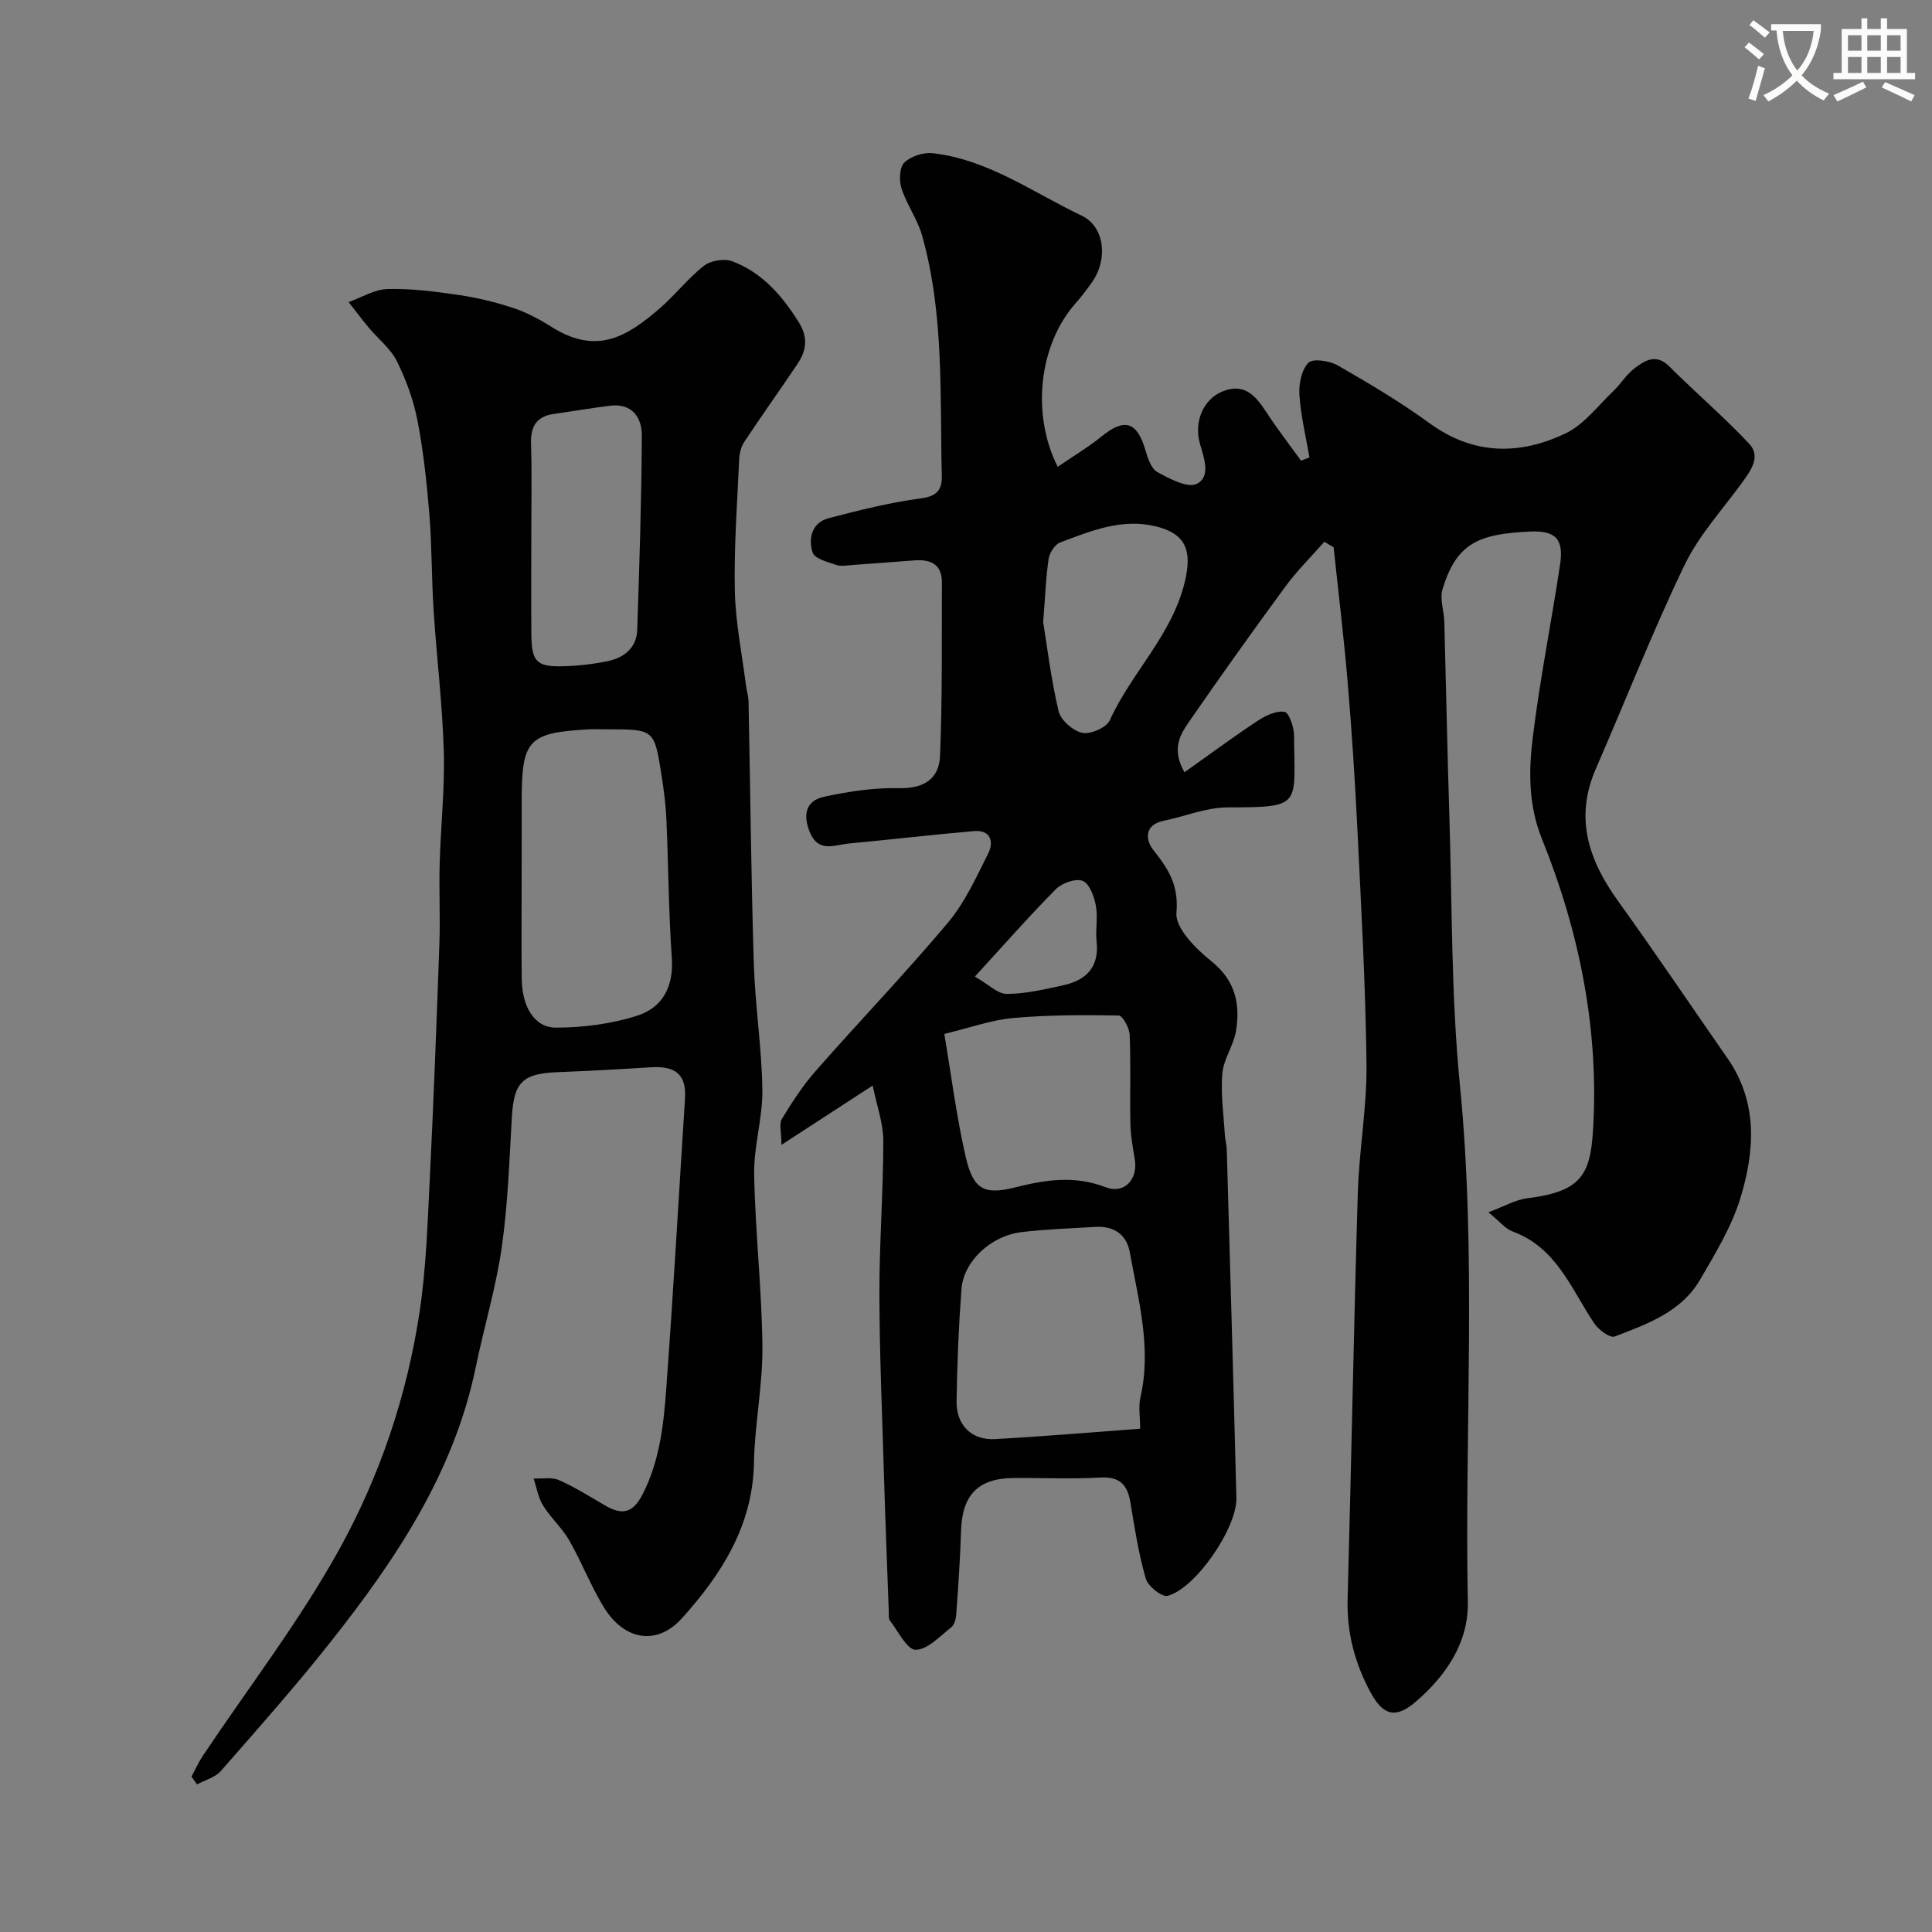<svg enable-background="new 0 0 400 400" viewBox="0 0 400 400" xmlns="http://www.w3.org/2000/svg"><rect x="0" y="0" width="400" height="400" fill="#808080" stroke="none"/><path d="m362.1 8.8c1.1.8 2.1 1.6 3.1 2.4l-1 1.1c-1.3-1.1-2.3-2-3-2.5zm1.9 4.8c.5.2.9.4 1.4.5-.6 2.3-1.3 4.5-1.9 6.8l-1.5-.5c.8-2.1 1.4-4.3 2-6.8zm-1-9.4c1.3.9 2.4 1.8 3.4 2.5l-1 1.1c-1.4-1.2-2.4-2.1-3.2-2.6zm3.7 2.2v-1.4h10.3v1.2c-.5 3.6-1.8 6.8-4 9.4 1.5 1.6 3.4 2.8 5.7 3.8-.3.4-.7.8-1.1 1.4-2.3-1.1-4.1-2.5-5.6-4.1-1.6 1.6-3.6 3.1-5.9 4.3-.3-.5-.7-.9-1-1.3 2.4-1.1 4.4-2.5 6-4.1-1.9-2.5-3-5.6-3.3-9.3h-1.1zm8.8 0h-6.4c.3 3.3 1.3 6 3 8.2 2-2.2 3.1-5.1 3.4-8.2z" fill="#fbfcfa"/><path d="m385.3 3.8h1.3v2.2h2.8v-2.2h1.3v2.2h4.1v9.1h1.7v1.3h-16.9v-1.3h1.7v-9.1h4.1v-2.2zm.4 13.1.7 1.2c-1.8.9-3.8 1.9-6 2.9-.2-.4-.5-.8-.8-1.3 2.3-1 4.3-1.9 6.1-2.8zm-3.1-6.4h2.8v-3.2h-2.8zm0 4.6h2.8v-3.3h-2.8zm4-4.6h2.8v-3.2h-2.8zm0 4.6h2.8v-3.3h-2.8zm3.7 1.9c2.1.9 4.1 1.8 6.1 2.7l-.7 1.3c-2.2-1.1-4.2-2-6.1-2.9zm3.2-9.7h-2.8v3.2h2.8zm-2.8 7.8h2.8v-3.3h-2.8z" fill="#fbfcfa"/><g fill="#010102"><path d="m274.19 112.17c-2.71 3.09-5.67 6-8.09 9.31-6.77 9.21-13.4 18.51-19.89 27.91-1.84 2.66-3.74 5.65-.98 10.5 5.19-3.68 10.07-7.3 15.13-10.64 1.64-1.08 3.86-2.15 5.59-1.87.93.15 1.96 3.18 1.97 4.92.08 14.54 1.84 14.85-13.73 14.86-4.44 0-8.86 1.87-13.31 2.79-4.09.85-3.66 4.07-2.13 5.99 3.14 3.94 5.32 7.3 4.82 13.05-.27 3.16 4.01 7.44 7.22 10.01 5 4.01 6.03 8.89 5.1 14.5-.5 2.99-2.57 5.78-2.82 8.75-.36 4.23.28 8.56.53 12.84.06.98.37 1.95.39 2.93.69 24.03 1.38 48.07 1.99 72.1.16 6.2-8.44 18.78-14.25 20.28-1.18.3-4.06-1.99-4.51-3.56-1.48-5.13-2.31-10.47-3.18-15.76-.61-3.69-2.21-5.41-6.27-5.17-5.98.34-11.99.04-17.99.1-7.32.07-10.58 3.54-10.81 10.97-.17 5.76-.58 11.51-.99 17.25-.07.93-.37 2.17-1.02 2.68-2.35 1.83-4.89 4.64-7.38 4.66-1.78.01-3.62-3.83-5.32-6.04-.35-.45-.23-1.29-.25-1.95-.34-9.43-.72-18.87-1-28.3-.37-12.43-.91-24.87-.94-37.3-.02-10.6.8-21.2.81-31.8 0-3.6-1.34-7.19-2.2-11.43-6.51 4.23-12.14 7.89-18.89 12.28 0-2.66-.52-4.36.09-5.37 2.11-3.47 4.35-6.93 7.03-9.97 9.05-10.29 18.55-20.19 27.36-30.67 3.51-4.18 5.86-9.4 8.34-14.35 1.2-2.41.47-4.9-2.94-4.6-8.65.74-17.27 1.76-25.92 2.57-2.92.28-6.28 1.98-8.06-2.29-1.49-3.57-.94-6.57 2.96-7.4 5.07-1.08 10.34-1.9 15.5-1.77 5.14.13 8.28-1.97 8.47-6.61.5-11.99.34-24.01.39-36.01.01-3.75-2.36-4.78-5.64-4.54-4.27.31-8.53.65-12.8.95-1.16.08-2.44.34-3.47-.02-1.76-.6-4.45-1.29-4.85-2.55-.93-2.91-.21-6.2 3.36-7.13 6.29-1.64 12.65-3.24 19.08-4.09 3.33-.44 4.37-1.83 4.3-4.63-.41-16.65.51-33.43-4.06-49.72-.96-3.41-3.19-6.45-4.29-9.84-.52-1.62-.42-4.34.59-5.33 1.34-1.31 3.94-2.15 5.86-1.94 11.5 1.3 20.8 8.15 30.88 12.94 4.69 2.23 5.45 8.89 2.25 13.57-1.11 1.62-2.31 3.19-3.61 4.66-7.41 8.41-9.18 22.68-3.63 33.76 3.12-2.14 6.3-4.03 9.14-6.33 4.72-3.82 7.29-3.03 9.02 2.86.49 1.66 1.19 3.85 2.47 4.55 2.53 1.39 6.29 3.39 8.18 2.44 2.94-1.47 1.5-5.33.64-8.32-1.3-4.55.73-9.18 4.63-10.79 4.47-1.85 6.84.77 9.04 4.15 2.27 3.49 4.83 6.79 7.27 10.17.58-.23 1.16-.45 1.74-.68-.74-4.31-1.79-8.59-2.08-12.92-.15-2.25.42-5.2 1.86-6.67.92-.95 4.38-.42 6.07.54 6.5 3.73 12.98 7.58 19.04 11.99 9.09 6.61 18.63 6.62 28.15 2.08 3.81-1.82 6.67-5.7 9.86-8.74 1.55-1.47 2.69-3.43 4.37-4.7 2.15-1.63 4.45-3.17 7.2-.44 5.45 5.42 11.31 10.44 16.57 16.03 2.44 2.6.41 5.46-1.4 7.96-4.12 5.68-9.03 11-12.02 17.23-6.63 13.79-12.21 28.08-18.33 42.11-4.45 10.2-1.49 18.93 4.62 27.41 7.72 10.72 15.09 21.68 22.64 32.53 6.33 9.1 5.65 19.09 2.71 28.82-1.81 5.99-5.22 11.57-8.41 17.05-3.88 6.66-10.94 9.15-17.65 11.73-.96.37-3.35-1.39-4.24-2.72-4.78-7.13-7.8-15.71-16.93-19.04-1.45-.53-2.56-1.99-4.99-3.96 3.27-1.21 5.59-2.6 8.05-2.9 10.97-1.36 13.04-4.7 13.61-13.97 1.3-20.87-2.77-41.11-10.59-60.49-2.78-6.89-2.74-13.96-1.88-20.93 1.47-11.98 3.85-23.84 5.65-35.78.8-5.28-.85-7.11-6.2-6.87-10.68.49-15.24 2.39-18.14 11.97-.6 1.99.31 4.41.38 6.64.36 13.26.61 26.53 1.03 39.79.6 18.7.36 37.5 2.19 56.09 3.53 35.7.95 71.42 1.65 107.12.17 8.42-4.54 15.32-10.85 20.72-4.19 3.58-6.77 2.71-9.34-2.08-3.25-6.05-4.9-12.37-4.7-19.3.77-28.02 1.27-56.04 2.11-84.06.27-8.87 1.9-17.73 1.8-26.58-.19-16.37-1.11-32.74-1.91-49.11-.49-10.04-1.15-20.09-2-30.11-.79-9.3-1.92-18.56-2.9-27.84-.68-.39-1.3-.76-1.92-1.13zm-38.14 183.63c0-2.5-.37-4.57.06-6.46 2.35-10.26-.41-20.12-2.19-30.04-.67-3.75-3.33-5.51-7.14-5.28-5.08.3-10.19.47-15.24 1.07-6.4.76-12.05 6.03-12.48 11.82-.58 7.72-.9 15.47-1.01 23.21-.07 4.96 3.12 8.1 7.97 7.83 9.82-.54 19.62-1.39 30.03-2.15zm-40.54-81.74c1.38 8.16 2.47 16.85 4.4 25.35 1.57 6.88 3.82 8.05 10.3 6.42 6.28-1.58 12.31-2.5 18.69-.03 3.9 1.5 6.74-1.65 6.04-5.81-.4-2.41-.85-4.84-.9-7.26-.13-6.15.1-12.32-.15-18.47-.06-1.43-1.46-4-2.27-4.01-7.28-.13-14.6-.13-21.85.52-4.46.39-8.81 1.98-14.26 3.29zm20.47-85.27c.81 4.98 1.61 11.8 3.19 18.44.44 1.87 2.97 4.09 4.89 4.49 1.71.36 5.02-1.07 5.7-2.58 4.49-9.9 12.86-17.58 15.52-28.6 1.55-6.39.39-10.04-6.05-11.58-7.04-1.68-13.38.97-19.71 3.34-1.11.42-2.22 2.14-2.41 3.4-.57 3.72-.69 7.51-1.13 13.09zm-14.14 73.4c2.82 1.61 4.72 3.6 6.62 3.59 3.9-.02 7.82-.95 11.67-1.79 4.75-1.04 7.48-3.75 6.91-9.07-.27-2.47.3-5.05-.16-7.46-.36-1.88-1.33-4.53-2.72-5.08-1.44-.57-4.28.43-5.54 1.7-5.49 5.53-10.63 11.4-16.78 18.11z"/><path d="m39.65 367.83c.75-1.4 1.39-2.87 2.26-4.18 9.5-14.24 20.04-27.9 28.3-42.82 8.43-15.22 14.06-31.9 16.67-49.26 1.34-8.92 1.63-18.02 2.08-27.05.81-16.36 1.43-32.72 2.01-49.09.2-5.53-.1-11.07.06-16.6.21-7.77 1.08-15.55.85-23.3-.28-9.7-1.47-19.36-2.1-29.05-.43-6.63-.35-13.29-.88-19.91-.53-6.52-1.22-13.06-2.46-19.47-.82-4.23-2.35-8.44-4.27-12.31-1.3-2.62-3.86-4.61-5.8-6.93-1.45-1.73-2.8-3.54-4.19-5.32 2.69-.95 5.36-2.63 8.07-2.7 4.89-.12 9.84.51 14.71 1.23 3.81.56 7.61 1.47 11.26 2.68 2.77.92 5.44 2.33 7.92 3.9 9.43 5.95 15.59 2.04 22.24-3.62 3.29-2.8 5.97-6.34 9.35-8.99 1.4-1.1 4.22-1.58 5.87-.95 6.19 2.33 10.33 7.11 13.8 12.66 1.95 3.12 1.56 5.84-.27 8.56-3.62 5.42-7.43 10.73-11.03 16.17-.67 1.01-1.01 2.39-1.06 3.62-.41 9.09-1.09 18.19-.9 27.27.14 6.51 1.48 12.99 2.3 19.49.14 1.13.51 2.26.54 3.39.36 18.1.53 36.2 1.09 54.29.27 8.71 1.65 17.4 1.77 26.1.08 5.84-1.81 11.71-1.7 17.54.22 11.87 1.59 23.72 1.71 35.59.08 8.02-1.6 16.04-1.75 24.08-.24 13.04-6.75 23.13-14.91 32.19-5.21 5.79-11.97 4.55-16.15-2.24-2.72-4.42-4.58-9.35-7.17-13.86-1.49-2.59-3.85-4.68-5.43-7.23-1.02-1.64-1.33-3.72-1.97-5.6 1.76.07 3.73-.33 5.23.32 3.27 1.44 6.34 3.37 9.44 5.18 3.4 2 5.73 1.96 7.86-2.15 3.57-6.92 4.38-14.36 4.93-21.81 1.48-20.04 2.6-40.1 3.89-60.16.32-4.91-1.82-6.85-7.08-6.52-6.43.41-12.86.76-19.29 1.01-7.26.28-9.05 2.1-9.47 9.21-.53 9.04-.82 18.13-2.1 27.07-1.2 8.35-3.67 16.51-5.38 24.79-4.52 21.91-16.57 39.85-30.09 56.94-7.23 9.15-14.99 17.89-22.68 26.67-1.17 1.34-3.27 1.87-4.94 2.78-.39-.53-.76-1.07-1.14-1.61zm68.35-185.63c0 6.82-.07 13.64.02 20.46.07 5.76 2.6 10.1 7.09 10.1 5.62 0 11.46-.77 16.81-2.47 5.19-1.65 7.58-5.96 7.17-11.9-.66-9.56-.7-19.16-1.12-28.74-.14-3.1-.54-6.21-1.03-9.28-1.48-9.38-1.52-9.37-11.17-9.37-1.33 0-2.66-.06-3.99.01-12.39.69-13.77 2.18-13.77 14.72-.01 5.49-.01 10.98-.01 16.47zm2-70.87c0 6.65-.04 13.31.01 19.96.05 5.7 1.06 6.8 6.59 6.65 3.09-.08 6.21-.43 9.23-1.06 3.39-.71 5.97-2.76 6.1-6.48.45-13.41.89-26.82.95-40.23.02-3.69-1.98-6.74-6.57-6.17-3.87.49-7.73 1.14-11.59 1.69-3.62.51-4.89 2.56-4.78 6.17.21 6.49.06 12.99.06 19.47z"/></g></svg>